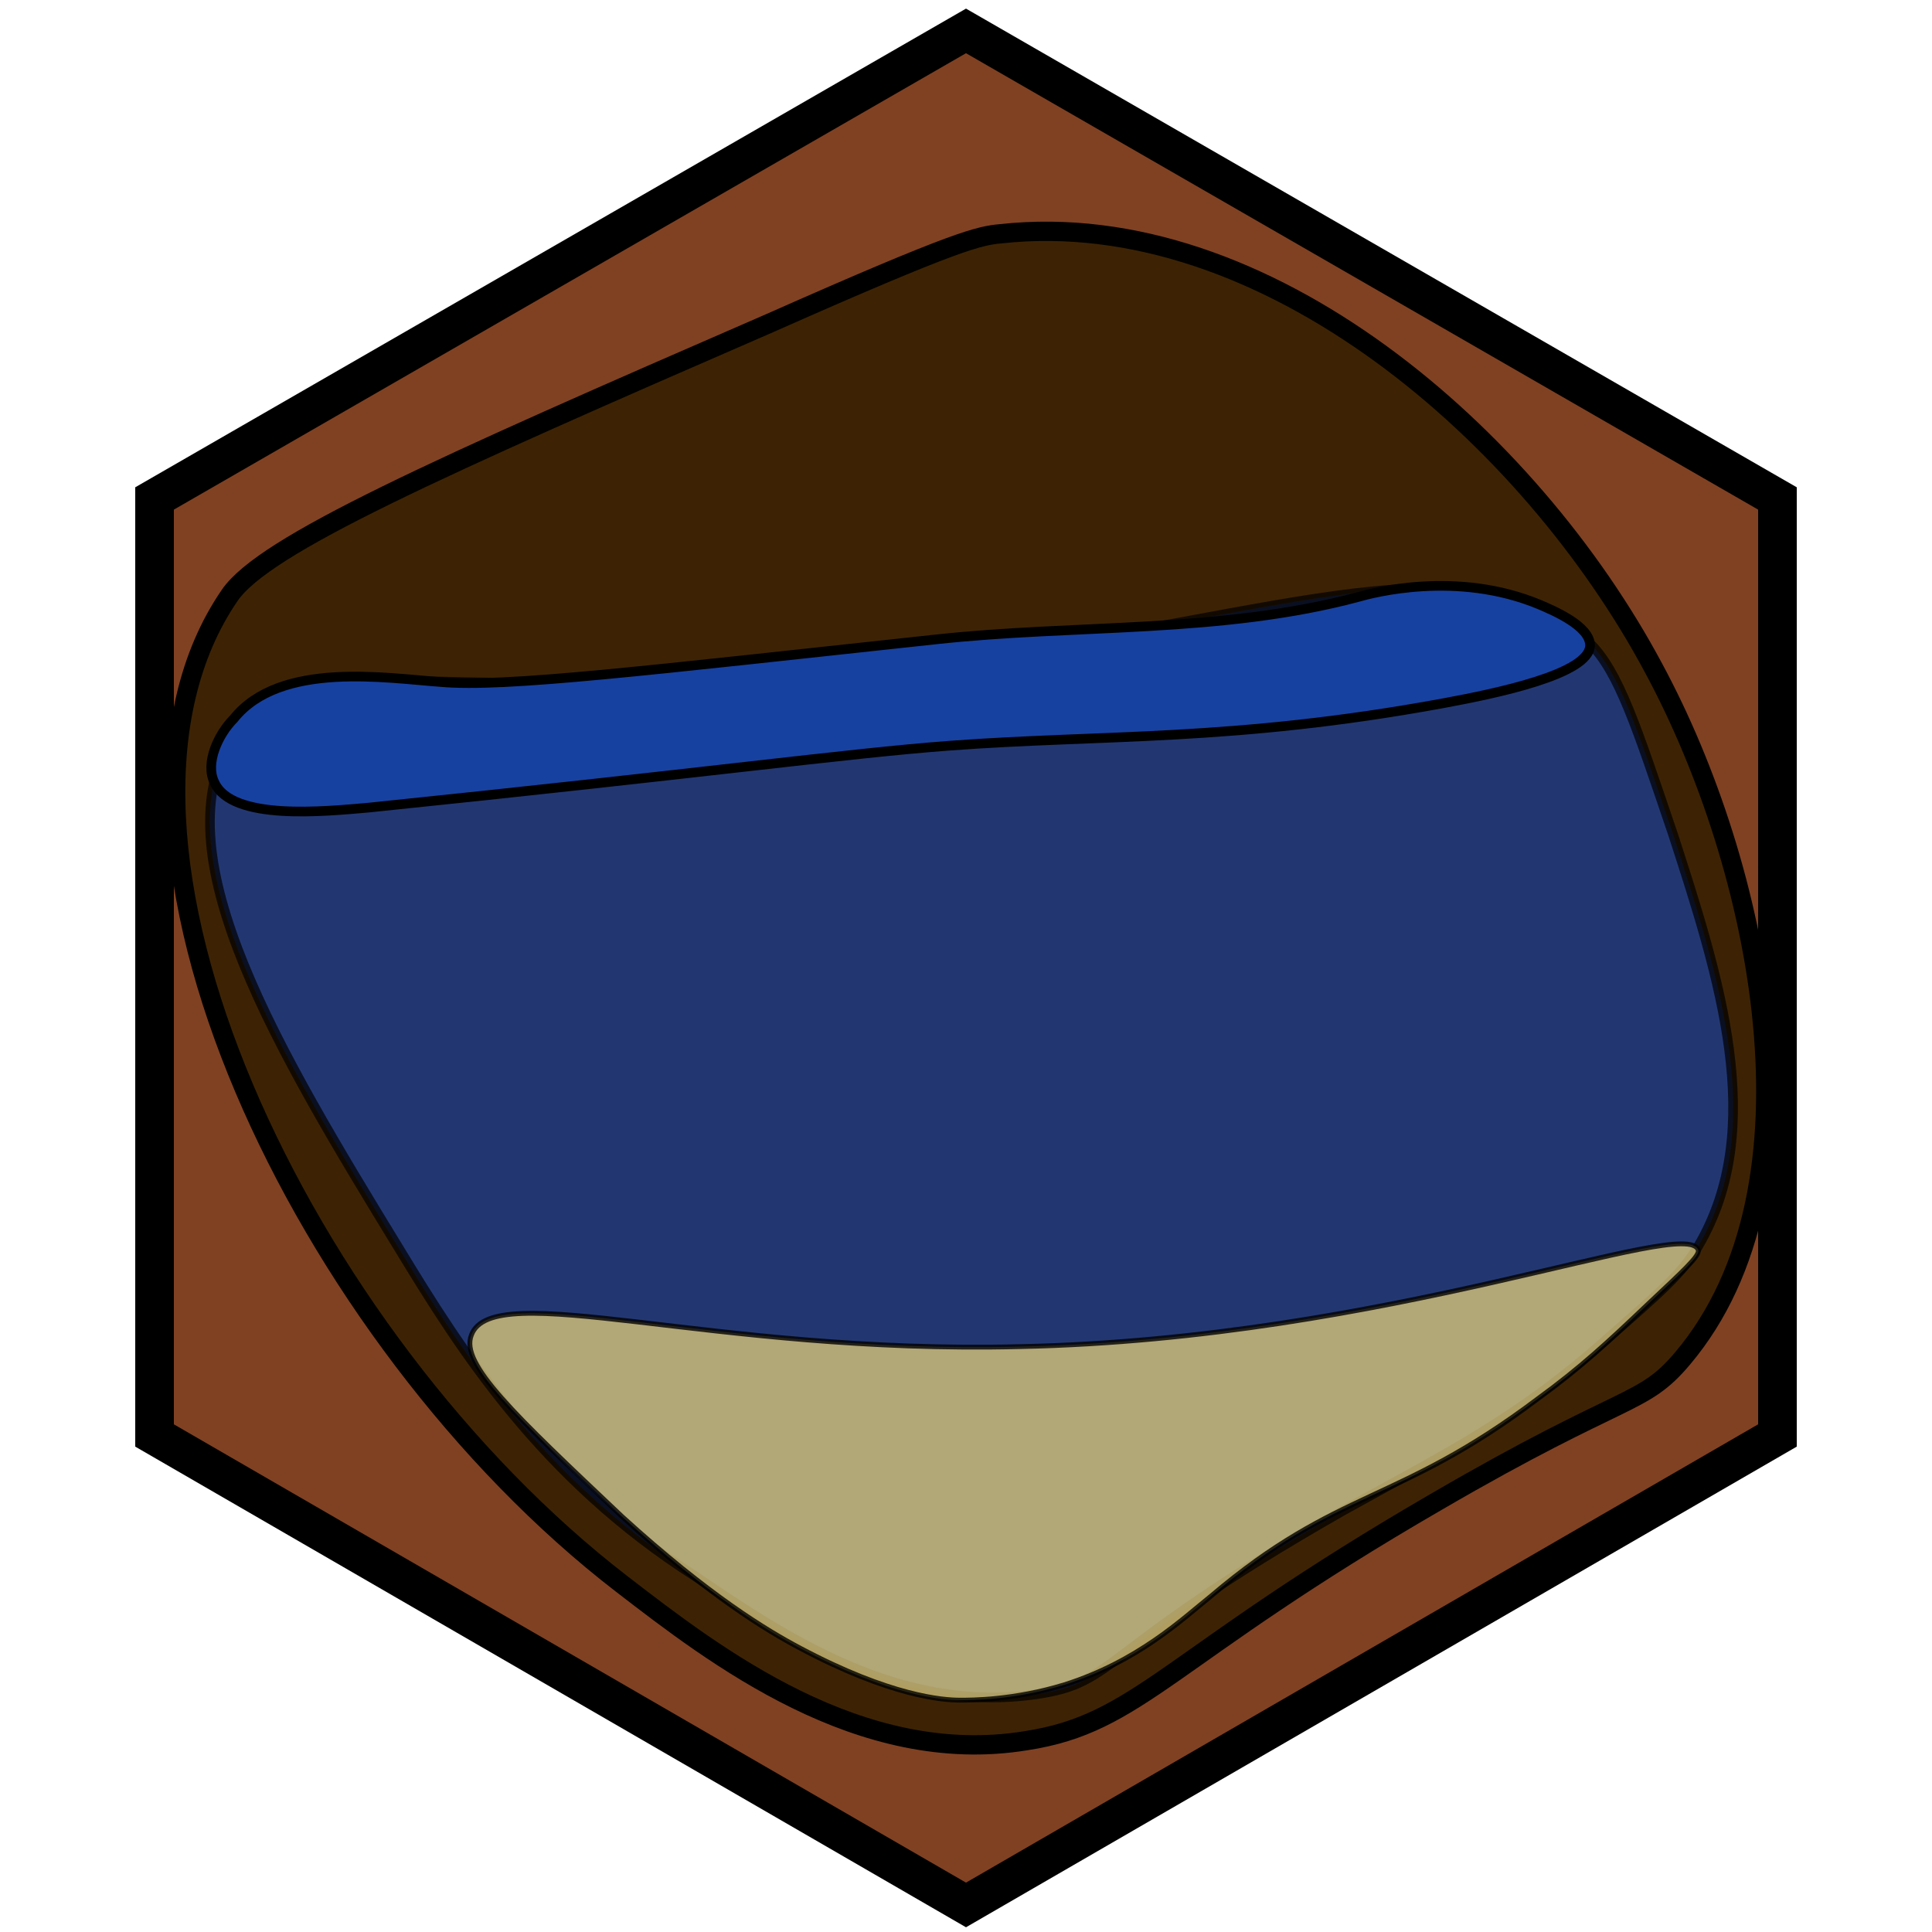 <?xml version="1.0" encoding="utf-8"?>
<!-- Generator: Adobe Illustrator 26.0.3, SVG Export Plug-In . SVG Version: 6.00 Build 0)  -->
<svg version="1.1" id="Ebene_1" xmlns="http://www.w3.org/2000/svg" xmlns:xlink="http://www.w3.org/1999/xlink" x="0px" y="0px"
	 viewBox="0 0 100 100" style="enable-background:new 0 0 100 100;" xml:space="preserve">
<style type="text/css">
	.st0{fill:#804122;stroke:#000000;stroke-width:2;stroke-miterlimit:10;}
	.st1{fill:#3D2304;stroke:#000000;stroke-miterlimit:10;}
	.st2{opacity:0.7;fill:#1741A1;stroke:#000000;stroke-width:0.5;stroke-miterlimit:10;enable-background:new    ;}
	.st3{fill:#1741A1;stroke:#000000;stroke-width:0.5;stroke-miterlimit:10;}
	.st4{opacity:0.8;fill:#D5C377;stroke:#000000;stroke-width:0.25;stroke-miterlimit:10;enable-background:new    ;}
</style>
<g id="Ebene_1_00000084522202535541295170000015485912344087086012_">
	<g id="Ebene_2_00000093860788734264317370000010671531211922489223_">
	</g>
	<g id="Ebene_1_00000017510764199299988230000010460311392665681541_">
		<polygon class="st0" points="8,25.8 50,1.6 92,25.8 92,74.3 50,98.6 8,74.3 		"/>
	</g>
</g>
<g id="Ebene_2_00000096055469875189239940000008564867686953787560_">
	<path class="st1" d="M39.9,16.7c-17.5,7.6-26.2,11.5-28,14.1C3.3,43.3,15.7,69.3,32.2,82c4.8,3.7,12.3,9.5,20.9,8.1
		c5.9-0.9,7.3-4.3,21.3-12.4c9.8-5.7,10.6-4.9,12.7-7.4c7.5-8.9,4-25.5-1.5-35.7c-6.4-12-20.1-24-33.8-22.5
		C50.7,12.2,49.6,12.4,39.9,16.7z"/>
	<path class="st2" d="M11.9,38.4c3.6-6,12.7-0.9,37.8-4.3c17-2.3,26.7-6.5,32.6-0.8c1.5,1.5,2.4,4.3,4.3,9.9
		c2.4,7.4,4.9,15.2,1.3,21.3c-0.8,1.4-2.1,2.5-4.6,4.7c-4.8,4.3-8.6,6.1-13.8,9c-12.8,7.3-11.6,8.9-15.9,9.5c-7,1-12.9-2.9-17.6-6.1
		c-8-5.1-12.2-11.8-15.3-16.9C14.4,54.4,8.4,44.4,11.9,38.4z"/>
	<path class="st3" d="M11.1,40.5c0.9,2,5.7,1.5,8,1.3c17.5-1.8,24.7-2.8,30-3.2c8-0.6,14.7-0.2,25.6-2.2c2.7-0.5,7.6-1.5,7.6-3
		c0-1-1.9-1.8-2.6-2.1c-4.3-1.8-8.7-0.6-9.4-0.4c-7.1,1.9-14.6,1.4-21.9,2.2c-14.9,1.6-22.3,2.5-25.6,2.2c-2.8-0.2-8.3-1.1-10.7,1.9
		C11.3,38,10.6,39.5,11.1,40.5z"/>
	<path class="st3" d="M-33.1,64.1"/>
	<path class="st4" d="M24.4,69.1c1.1-3,12.4,1,28.4,0.6c19.1-0.4,34.5-6.8,35.1-5c0.1,0.3-0.8,1.1-2.6,2.8c-2.1,2-3.5,3.3-5.7,4.9
		c-7.3,5.5-10.3,4.6-16.9,10.2c-1.5,1.2-3.8,3.4-7.6,4.6C52.5,88,50.3,88,49.7,88c-0.9,0-3.6-0.2-8.3-2.7c-1.7-0.9-4.7-2.7-9.2-6.8
		C26.6,73.2,23.8,70.6,24.4,69.1z"/>
</g>
</svg>
